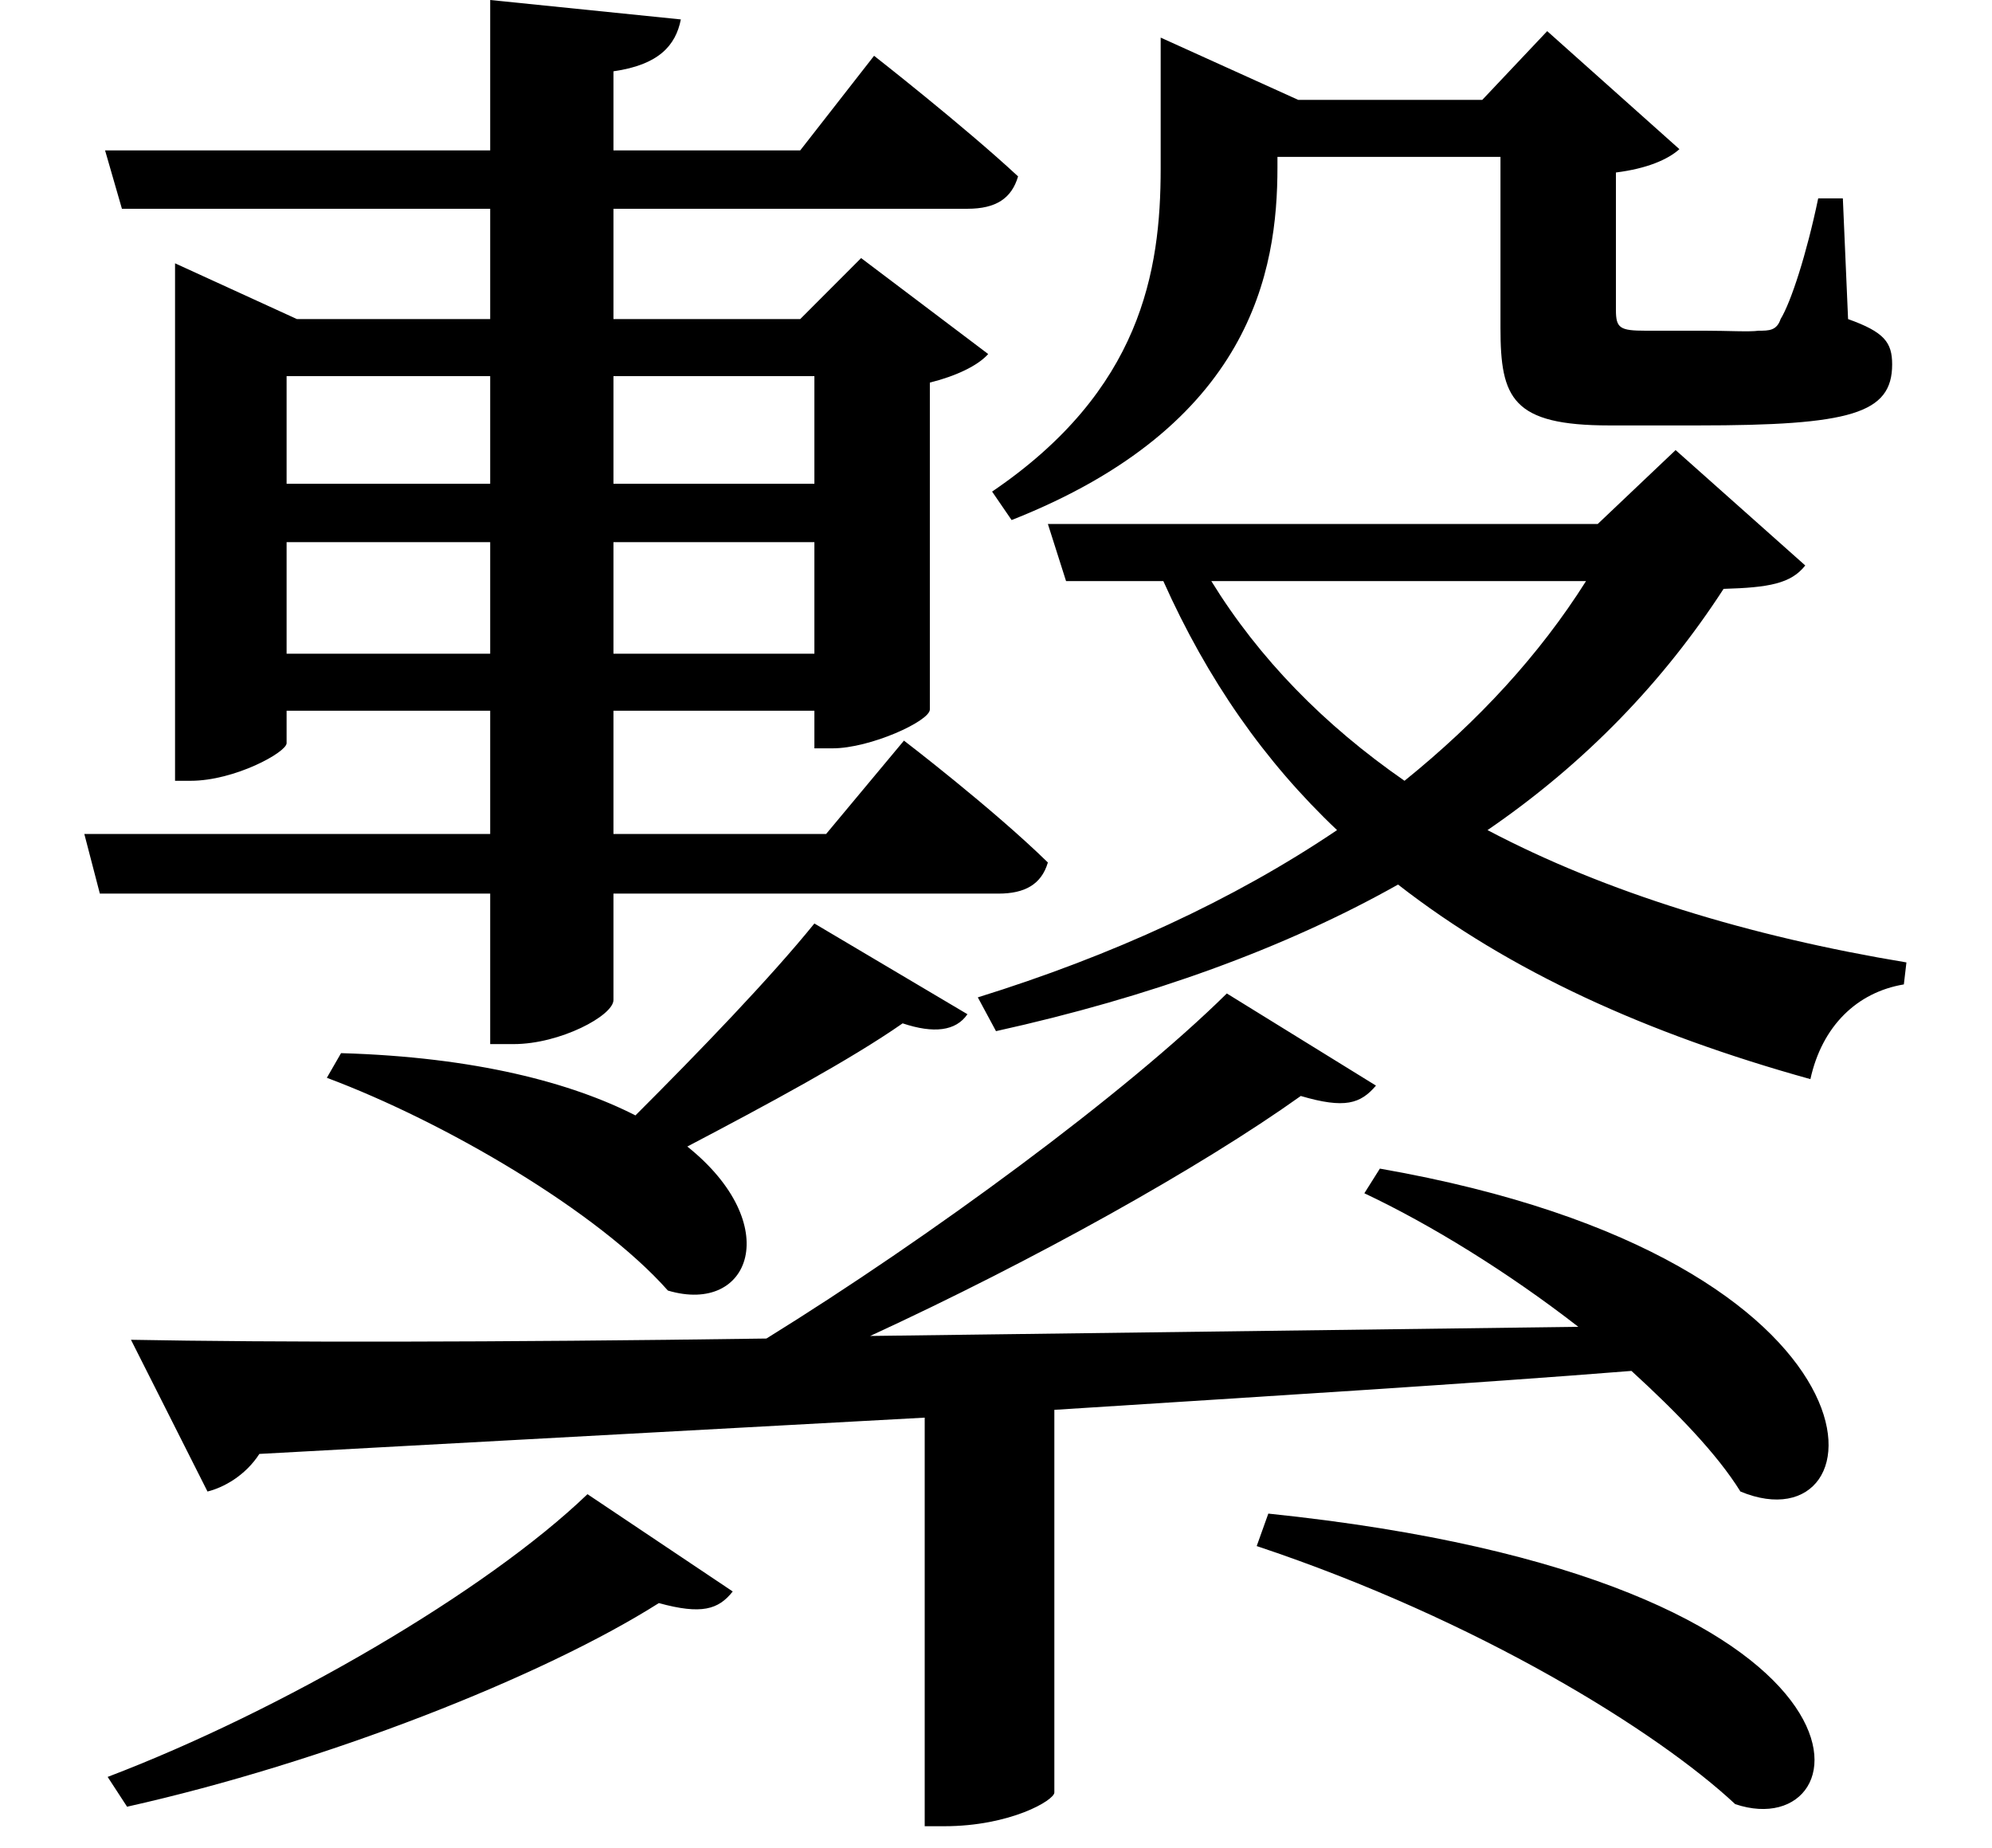 <svg height="22.266" viewBox="0 0 24 22.266" width="24" xmlns="http://www.w3.org/2000/svg">
<path d="M7.078,2.156 C5.859,0.984 3.391,-0.453 1.297,-1.25 L1.531,-1.609 C3.906,-1.078 6.531,-0.047 7.938,0.844 C8.453,0.703 8.656,0.766 8.828,0.984 Z M15.281,1.922 L15.141,1.531 C17.812,0.641 19.969,-0.703 20.906,-1.578 C22.484,-2.109 22.984,1.125 15.281,1.922 Z M13.984,18.953 L13.984,18.125 C13.984,16.891 13.75,15.453 11.953,14.234 L12.188,13.891 C15.078,15.031 15.391,16.891 15.391,18.141 L15.391,18.266 L18.078,18.266 L18.078,16.203 C18.078,15.359 18.219,15.031 19.391,15.031 L20.453,15.031 C22.297,15.031 22.797,15.172 22.797,15.766 C22.797,16.031 22.703,16.156 22.266,16.312 L22.203,17.766 L21.906,17.766 C21.766,17.094 21.578,16.516 21.453,16.312 C21.406,16.172 21.312,16.172 21.188,16.172 C21.078,16.156 20.812,16.172 20.547,16.172 L19.828,16.172 C19.516,16.172 19.469,16.203 19.469,16.422 L19.469,18.078 C19.844,18.125 20.094,18.234 20.234,18.359 L18.641,19.781 L17.859,18.953 L15.641,18.953 L13.984,19.703 Z M12.625,13.844 L12.844,13.156 L14.016,13.156 C14.547,11.969 15.234,10.984 16.109,10.156 C14.859,9.312 13.391,8.641 11.781,8.141 L12,7.734 C13.844,8.141 15.484,8.734 16.844,9.5 C18.188,8.453 19.844,7.703 21.812,7.156 C21.953,7.797 22.375,8.203 22.938,8.297 L22.969,8.562 C21.078,8.875 19.344,9.406 17.922,10.156 C19.109,10.969 20.047,11.953 20.766,13.062 C21.312,13.078 21.578,13.125 21.75,13.344 L20.188,14.734 L19.25,13.844 Z M14.594,13.156 L19.109,13.156 C18.547,12.266 17.812,11.469 16.922,10.75 C15.953,11.422 15.172,12.219 14.594,13.156 Z M2.109,16.312 L2.109,10.75 L2.297,10.75 C2.828,10.75 3.453,11.094 3.453,11.203 L3.453,11.594 L5.906,11.594 L5.906,10.109 L1.016,10.109 L1.203,9.391 L5.906,9.391 L5.906,7.578 L6.188,7.578 C6.75,7.578 7.391,7.922 7.391,8.109 L7.391,9.391 L12.031,9.391 C12.344,9.391 12.547,9.5 12.625,9.766 C11.953,10.422 10.891,11.234 10.891,11.234 L9.953,10.109 L7.391,10.109 L7.391,11.594 L9.812,11.594 L9.812,11.141 L10.031,11.141 C10.484,11.141 11.203,11.469 11.203,11.609 L11.203,15.547 C11.516,15.625 11.781,15.75 11.906,15.891 L10.375,17.047 L9.641,16.312 L7.391,16.312 L7.391,17.641 L11.656,17.641 C12,17.641 12.188,17.766 12.266,18.031 C11.609,18.641 10.531,19.484 10.531,19.484 L9.641,18.344 L7.391,18.344 L7.391,19.297 C7.938,19.375 8.141,19.609 8.203,19.922 L5.906,20.156 L5.906,18.344 L1.266,18.344 L1.469,17.641 L5.906,17.641 L5.906,16.312 L3.578,16.312 L2.109,16.984 Z M5.906,15.625 L5.906,14.328 L3.453,14.328 L3.453,15.625 Z M7.391,15.625 L9.812,15.625 L9.812,14.328 L7.391,14.328 Z M5.906,13.625 L5.906,12.281 L3.453,12.281 L3.453,13.625 Z M7.391,13.625 L9.812,13.625 L9.812,12.281 L7.391,12.281 Z M14.781,8.188 C13.562,6.984 11.203,5.25 9.234,4.031 C5.953,3.984 3.266,3.984 1.578,4.016 L2.5,2.188 C2.688,2.234 2.953,2.375 3.125,2.641 L11.141,3.078 L11.141,-1.844 L11.375,-1.844 C12.172,-1.844 12.703,-1.531 12.703,-1.438 L12.703,3.172 C15.391,3.344 17.688,3.484 19.656,3.641 C20.203,3.141 20.688,2.641 20.969,2.188 C22.703,1.469 22.969,4.969 16.625,6.078 L16.438,5.781 C17.234,5.406 18.172,4.828 19.016,4.172 L10.484,4.062 C12.453,4.969 14.469,6.094 15.672,6.953 C16.203,6.797 16.391,6.859 16.578,7.078 Z M9.812,9.031 C9.281,8.375 8.422,7.484 7.656,6.719 C6.891,7.109 5.734,7.422 4.109,7.469 L3.938,7.172 C5.359,6.641 7.203,5.562 8.047,4.609 C9.047,4.312 9.453,5.406 8.281,6.344 C9.234,6.844 10.25,7.391 10.875,7.828 C11.25,7.703 11.516,7.734 11.656,7.938 Z" transform="translate(0, 20.156) scale(1, -1)"/>
</svg>